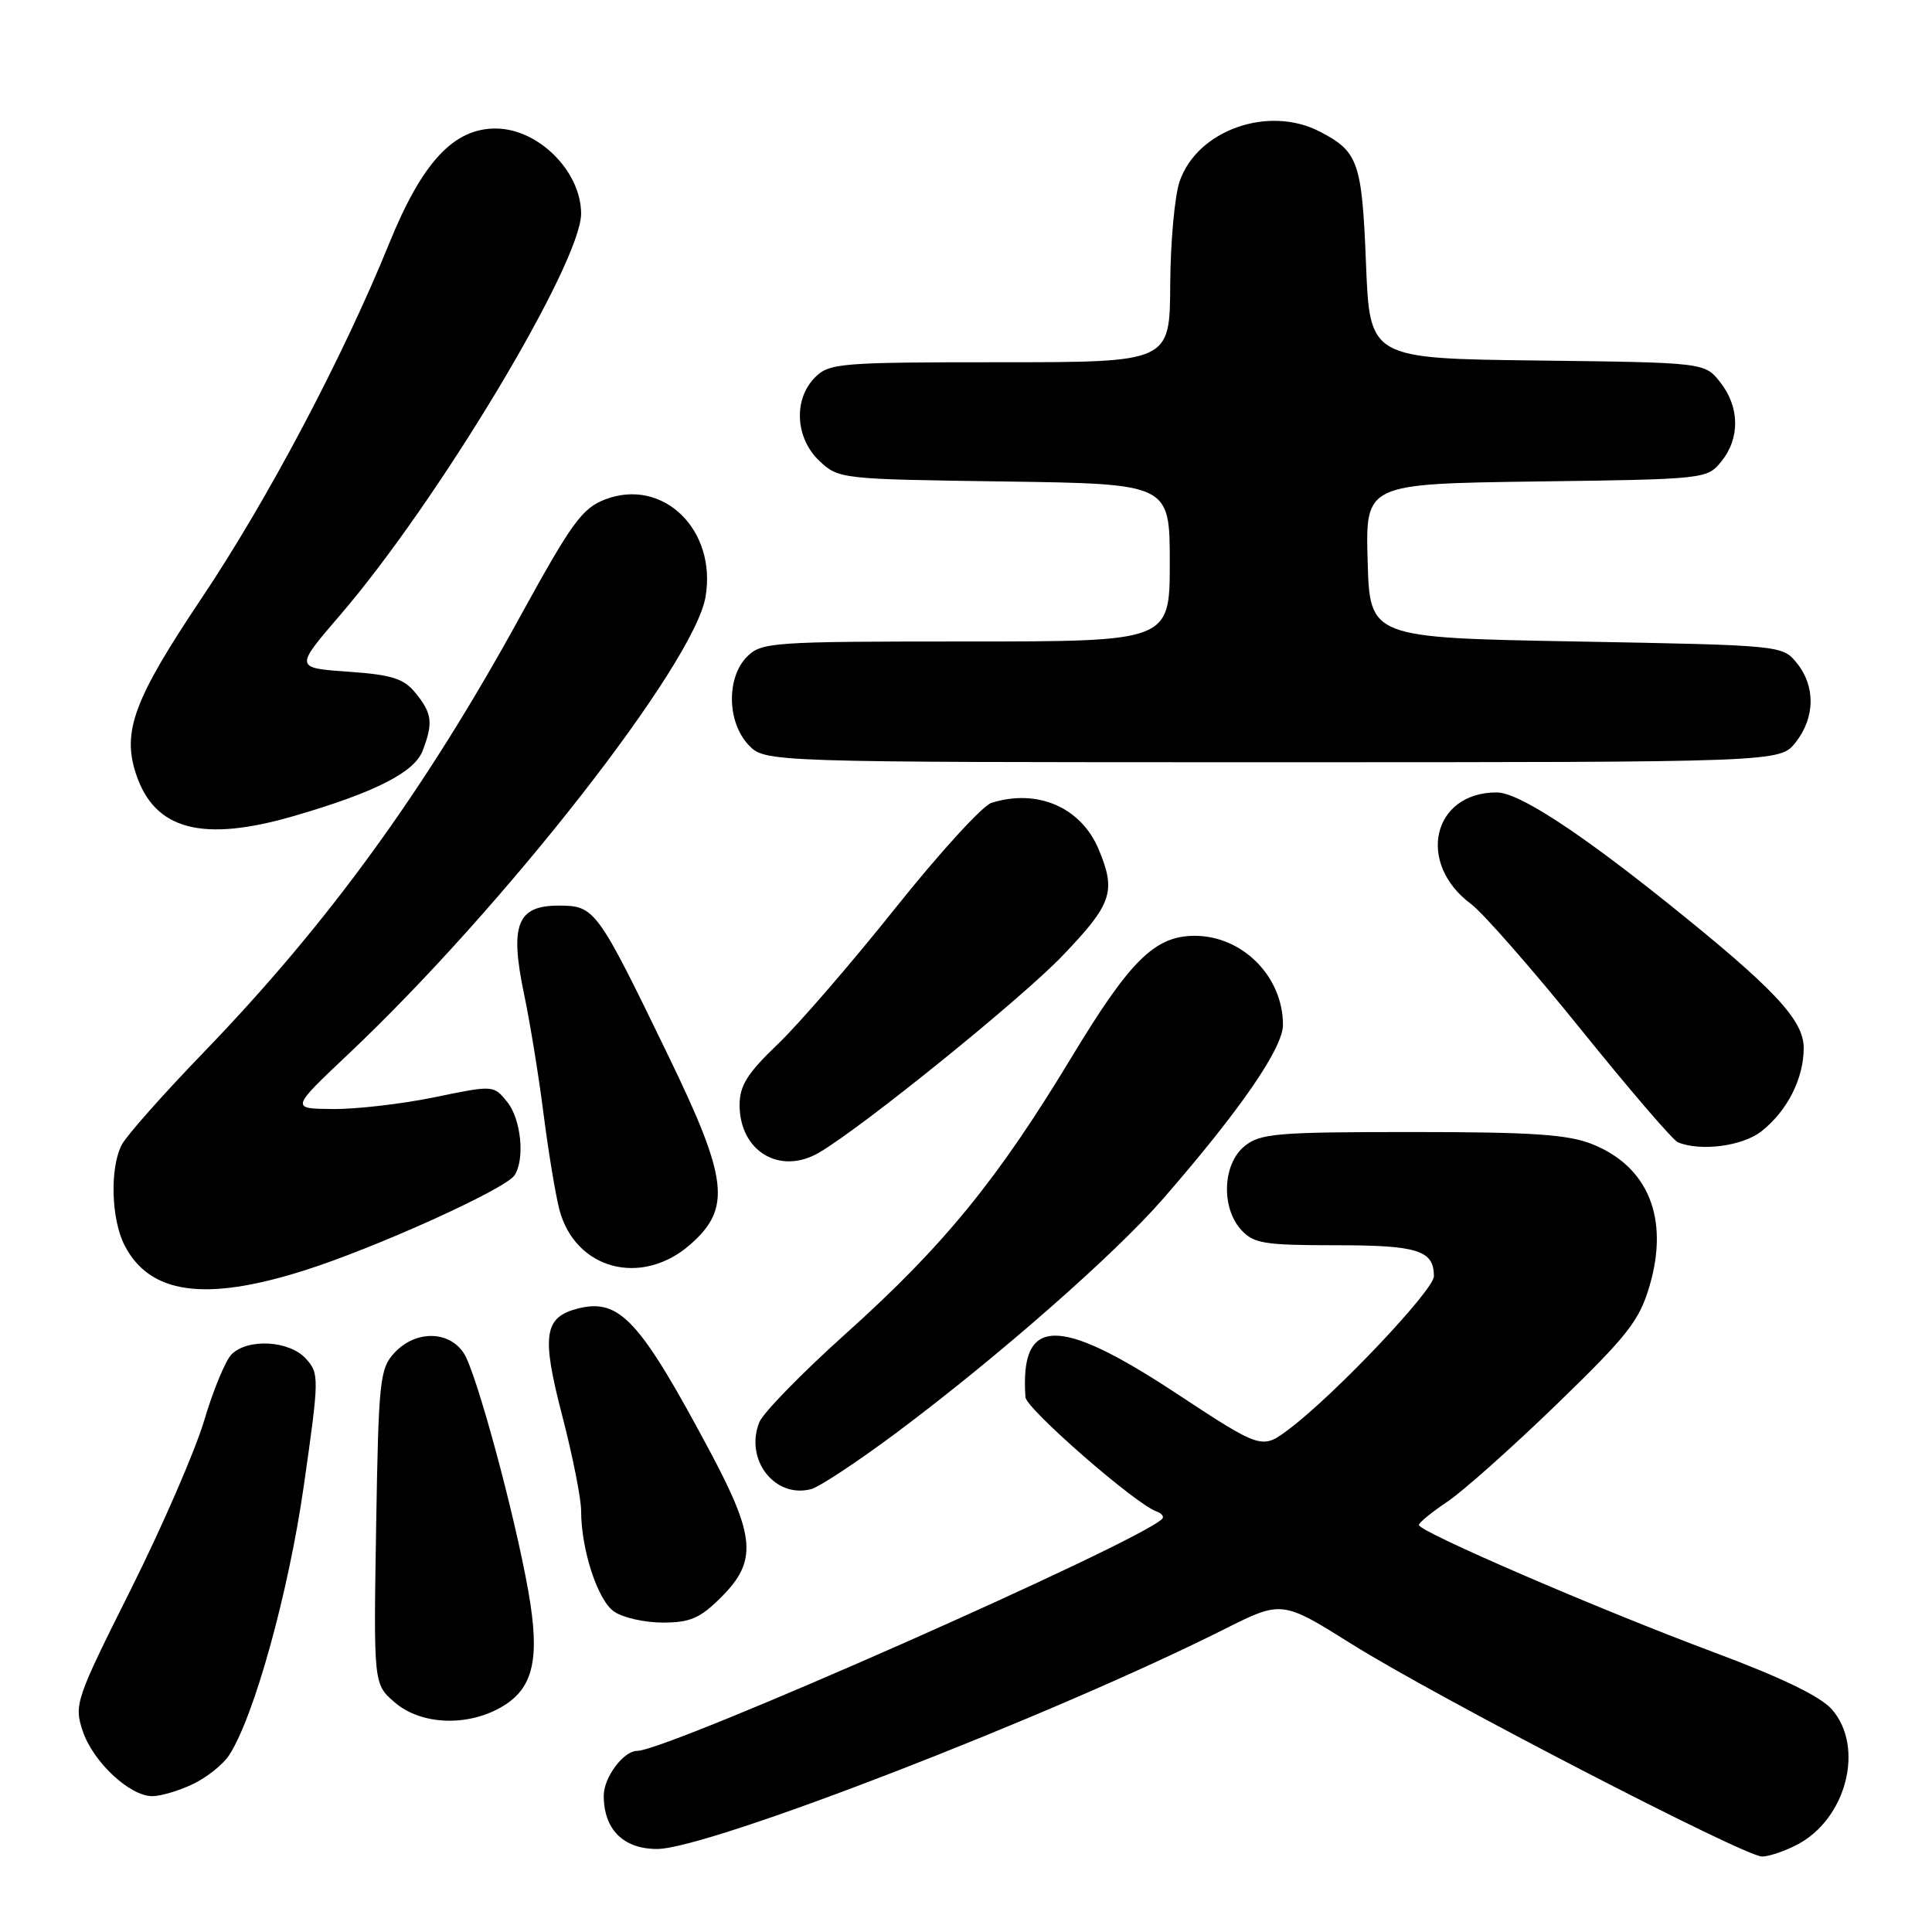<?xml version="1.0" encoding="UTF-8" standalone="no"?>
<!DOCTYPE svg PUBLIC "-//W3C//DTD SVG 1.1//EN" "http://www.w3.org/Graphics/SVG/1.1/DTD/svg11.dtd" >
<svg xmlns="http://www.w3.org/2000/svg" xmlns:xlink="http://www.w3.org/1999/xlink" version="1.1" viewBox="0 0 256 256">
 <g >
 <path fill="currentColor"
d=" M 238.09 244.45 C 244.64 241.07 247.11 231.54 242.75 226.52 C 241.23 224.78 236.09 222.29 227.00 218.90 C 211.89 213.26 188.00 202.95 188.01 202.07 C 188.01 201.76 189.70 200.38 191.76 199.00 C 193.82 197.63 200.35 191.81 206.28 186.07 C 215.75 176.89 217.24 174.99 218.60 170.30 C 221.18 161.42 218.40 154.58 210.99 151.61 C 207.75 150.32 203.04 150.00 187.09 150.00 C 169.17 150.00 167.00 150.18 164.91 151.87 C 162.01 154.22 161.77 159.98 164.45 162.95 C 166.10 164.77 167.49 165.00 176.95 165.00 C 187.87 165.00 190.00 165.67 190.00 169.11 C 190.00 170.94 176.91 184.76 170.85 189.33 C 167.20 192.09 167.20 192.09 155.73 184.54 C 140.14 174.29 135.13 174.44 135.88 185.14 C 135.99 186.68 150.43 199.28 153.23 200.27 C 153.93 200.52 154.28 200.96 154.00 201.25 C 151.06 204.33 88.45 232.00 84.43 232.00 C 82.62 232.00 80.00 235.51 80.00 237.93 C 80.00 242.41 82.59 245.00 87.07 245.00 C 93.84 245.00 139.36 227.37 162.18 215.90 C 169.86 212.05 169.86 212.05 179.18 217.89 C 190.21 224.81 231.14 246.00 233.48 246.00 C 234.37 246.00 236.45 245.30 238.09 244.45 Z  M 25.54 236.41 C 27.38 235.54 29.54 233.82 30.35 232.59 C 33.66 227.53 38.25 210.99 40.27 196.78 C 42.31 182.49 42.31 182.00 40.53 180.03 C 38.35 177.62 32.84 177.31 30.68 179.46 C 29.88 180.27 28.25 184.20 27.06 188.21 C 25.87 192.22 21.49 202.30 17.33 210.62 C 10.04 225.18 9.80 225.87 10.95 229.34 C 12.30 233.43 17.17 238.00 20.18 238.00 C 21.29 238.00 23.70 237.29 25.54 236.41 Z  M 66.70 226.04 C 70.70 223.60 71.56 219.68 70.02 210.93 C 68.22 200.69 63.11 181.82 61.46 179.31 C 59.48 176.28 55.04 176.26 52.27 179.25 C 50.32 181.35 50.16 182.87 49.84 202.33 C 49.50 223.16 49.50 223.16 52.31 225.58 C 55.83 228.62 62.13 228.83 66.70 226.04 Z  M 95.60 211.60 C 100.34 206.86 100.09 203.62 94.17 192.50 C 84.80 174.92 82.12 172.00 76.60 173.38 C 72.08 174.52 71.72 176.92 74.49 187.56 C 75.87 192.87 77.00 198.55 77.00 200.17 C 77.00 205.31 79.18 212.01 81.35 213.53 C 82.50 214.34 85.41 215.00 87.82 215.00 C 91.47 215.00 92.77 214.43 95.60 211.60 Z  M 118.79 189.84 C 132.11 179.89 147.68 166.24 154.10 158.86 C 164.32 147.12 170.00 138.88 170.00 135.80 C 170.00 129.40 164.64 124.00 158.30 124.00 C 153.02 124.01 149.76 127.23 141.99 140.08 C 132.20 156.30 125.03 165.08 112.10 176.69 C 106.27 181.92 101.10 187.22 100.61 188.46 C 98.64 193.42 102.68 198.60 107.50 197.31 C 108.60 197.01 113.68 193.65 118.79 189.84 Z  M 40.20 168.38 C 49.67 165.40 67.04 157.54 68.19 155.72 C 69.58 153.54 69.04 148.27 67.20 146.00 C 65.40 143.78 65.38 143.78 57.59 145.39 C 53.30 146.27 47.25 146.98 44.14 146.95 C 38.50 146.91 38.50 146.91 46.13 139.70 C 66.82 120.17 91.99 87.94 93.49 79.08 C 94.99 70.19 87.85 63.26 80.20 66.17 C 77.14 67.34 75.76 69.24 68.93 81.68 C 56.27 104.76 43.49 122.35 26.93 139.50 C 21.62 145.00 16.76 150.48 16.14 151.68 C 14.53 154.76 14.73 161.57 16.51 165.02 C 19.84 171.47 27.13 172.50 40.20 168.38 Z  M 91.47 164.90 C 96.94 160.09 96.49 156.25 88.53 139.84 C 79.08 120.34 78.83 120.00 73.99 120.00 C 68.51 120.00 67.52 122.56 69.45 131.77 C 70.23 135.47 71.38 142.55 72.01 147.50 C 72.64 152.45 73.58 158.16 74.10 160.20 C 76.15 168.20 84.98 170.59 91.47 164.90 Z  M 108.56 152.71 C 114.35 149.31 135.28 132.38 140.75 126.68 C 147.36 119.79 147.93 118.15 145.58 112.55 C 143.26 106.97 137.44 104.46 131.36 106.39 C 130.19 106.76 124.48 113.01 118.68 120.28 C 112.88 127.55 105.86 135.68 103.07 138.35 C 99.04 142.20 98.00 143.85 98.00 146.41 C 98.00 152.57 103.37 155.77 108.56 152.71 Z  M 233.39 149.91 C 236.82 147.21 239.00 142.93 239.00 138.87 C 239.00 135.15 235.11 131.00 221.00 119.69 C 208.98 110.06 201.17 105.00 198.32 105.00 C 189.79 105.00 187.64 114.40 194.94 119.80 C 196.49 120.95 203.03 128.41 209.46 136.38 C 215.89 144.36 221.68 151.10 222.33 151.36 C 225.35 152.60 230.90 151.87 233.39 149.91 Z  M 39.00 108.11 C 49.70 104.99 54.92 102.34 56.01 99.46 C 57.41 95.79 57.26 94.54 55.09 91.86 C 53.50 89.90 51.99 89.42 46.12 89.00 C 39.05 88.50 39.05 88.50 45.07 81.50 C 58.07 66.38 77.00 34.85 77.00 28.31 C 77.00 22.72 71.36 17.08 65.74 17.03 C 60.13 16.98 55.94 21.48 51.56 32.28 C 45.41 47.41 35.47 66.20 26.69 79.30 C 17.76 92.63 16.16 96.92 18.02 102.55 C 20.47 109.98 26.80 111.66 39.00 108.11 Z  M 237.93 98.37 C 240.52 95.07 240.58 90.94 238.09 87.86 C 236.19 85.51 236.09 85.50 208.84 85.00 C 181.50 84.50 181.50 84.50 181.22 74.30 C 180.93 64.11 180.93 64.11 203.56 63.80 C 225.96 63.50 226.20 63.48 228.09 61.14 C 230.58 58.07 230.52 53.93 227.94 50.65 C 225.88 48.04 225.88 48.04 203.69 47.77 C 181.50 47.50 181.50 47.50 181.00 34.90 C 180.47 21.45 179.98 20.08 174.87 17.43 C 168.05 13.91 158.64 17.25 156.31 24.03 C 155.65 25.94 155.09 32.11 155.06 37.75 C 155.00 48.00 155.00 48.00 132.50 48.00 C 111.33 48.00 109.88 48.12 108.00 50.00 C 105.10 52.90 105.37 58.06 108.58 61.08 C 111.12 63.47 111.45 63.50 133.08 63.80 C 155.00 64.11 155.00 64.11 155.00 74.55 C 155.00 85.00 155.00 85.00 128.00 85.00 C 102.33 85.00 100.90 85.10 99.00 87.00 C 96.24 89.76 96.33 95.66 99.17 98.69 C 101.35 101.00 101.35 101.00 168.60 101.00 C 235.85 101.00 235.85 101.00 237.93 98.37 Z "/>
</g>
</svg>